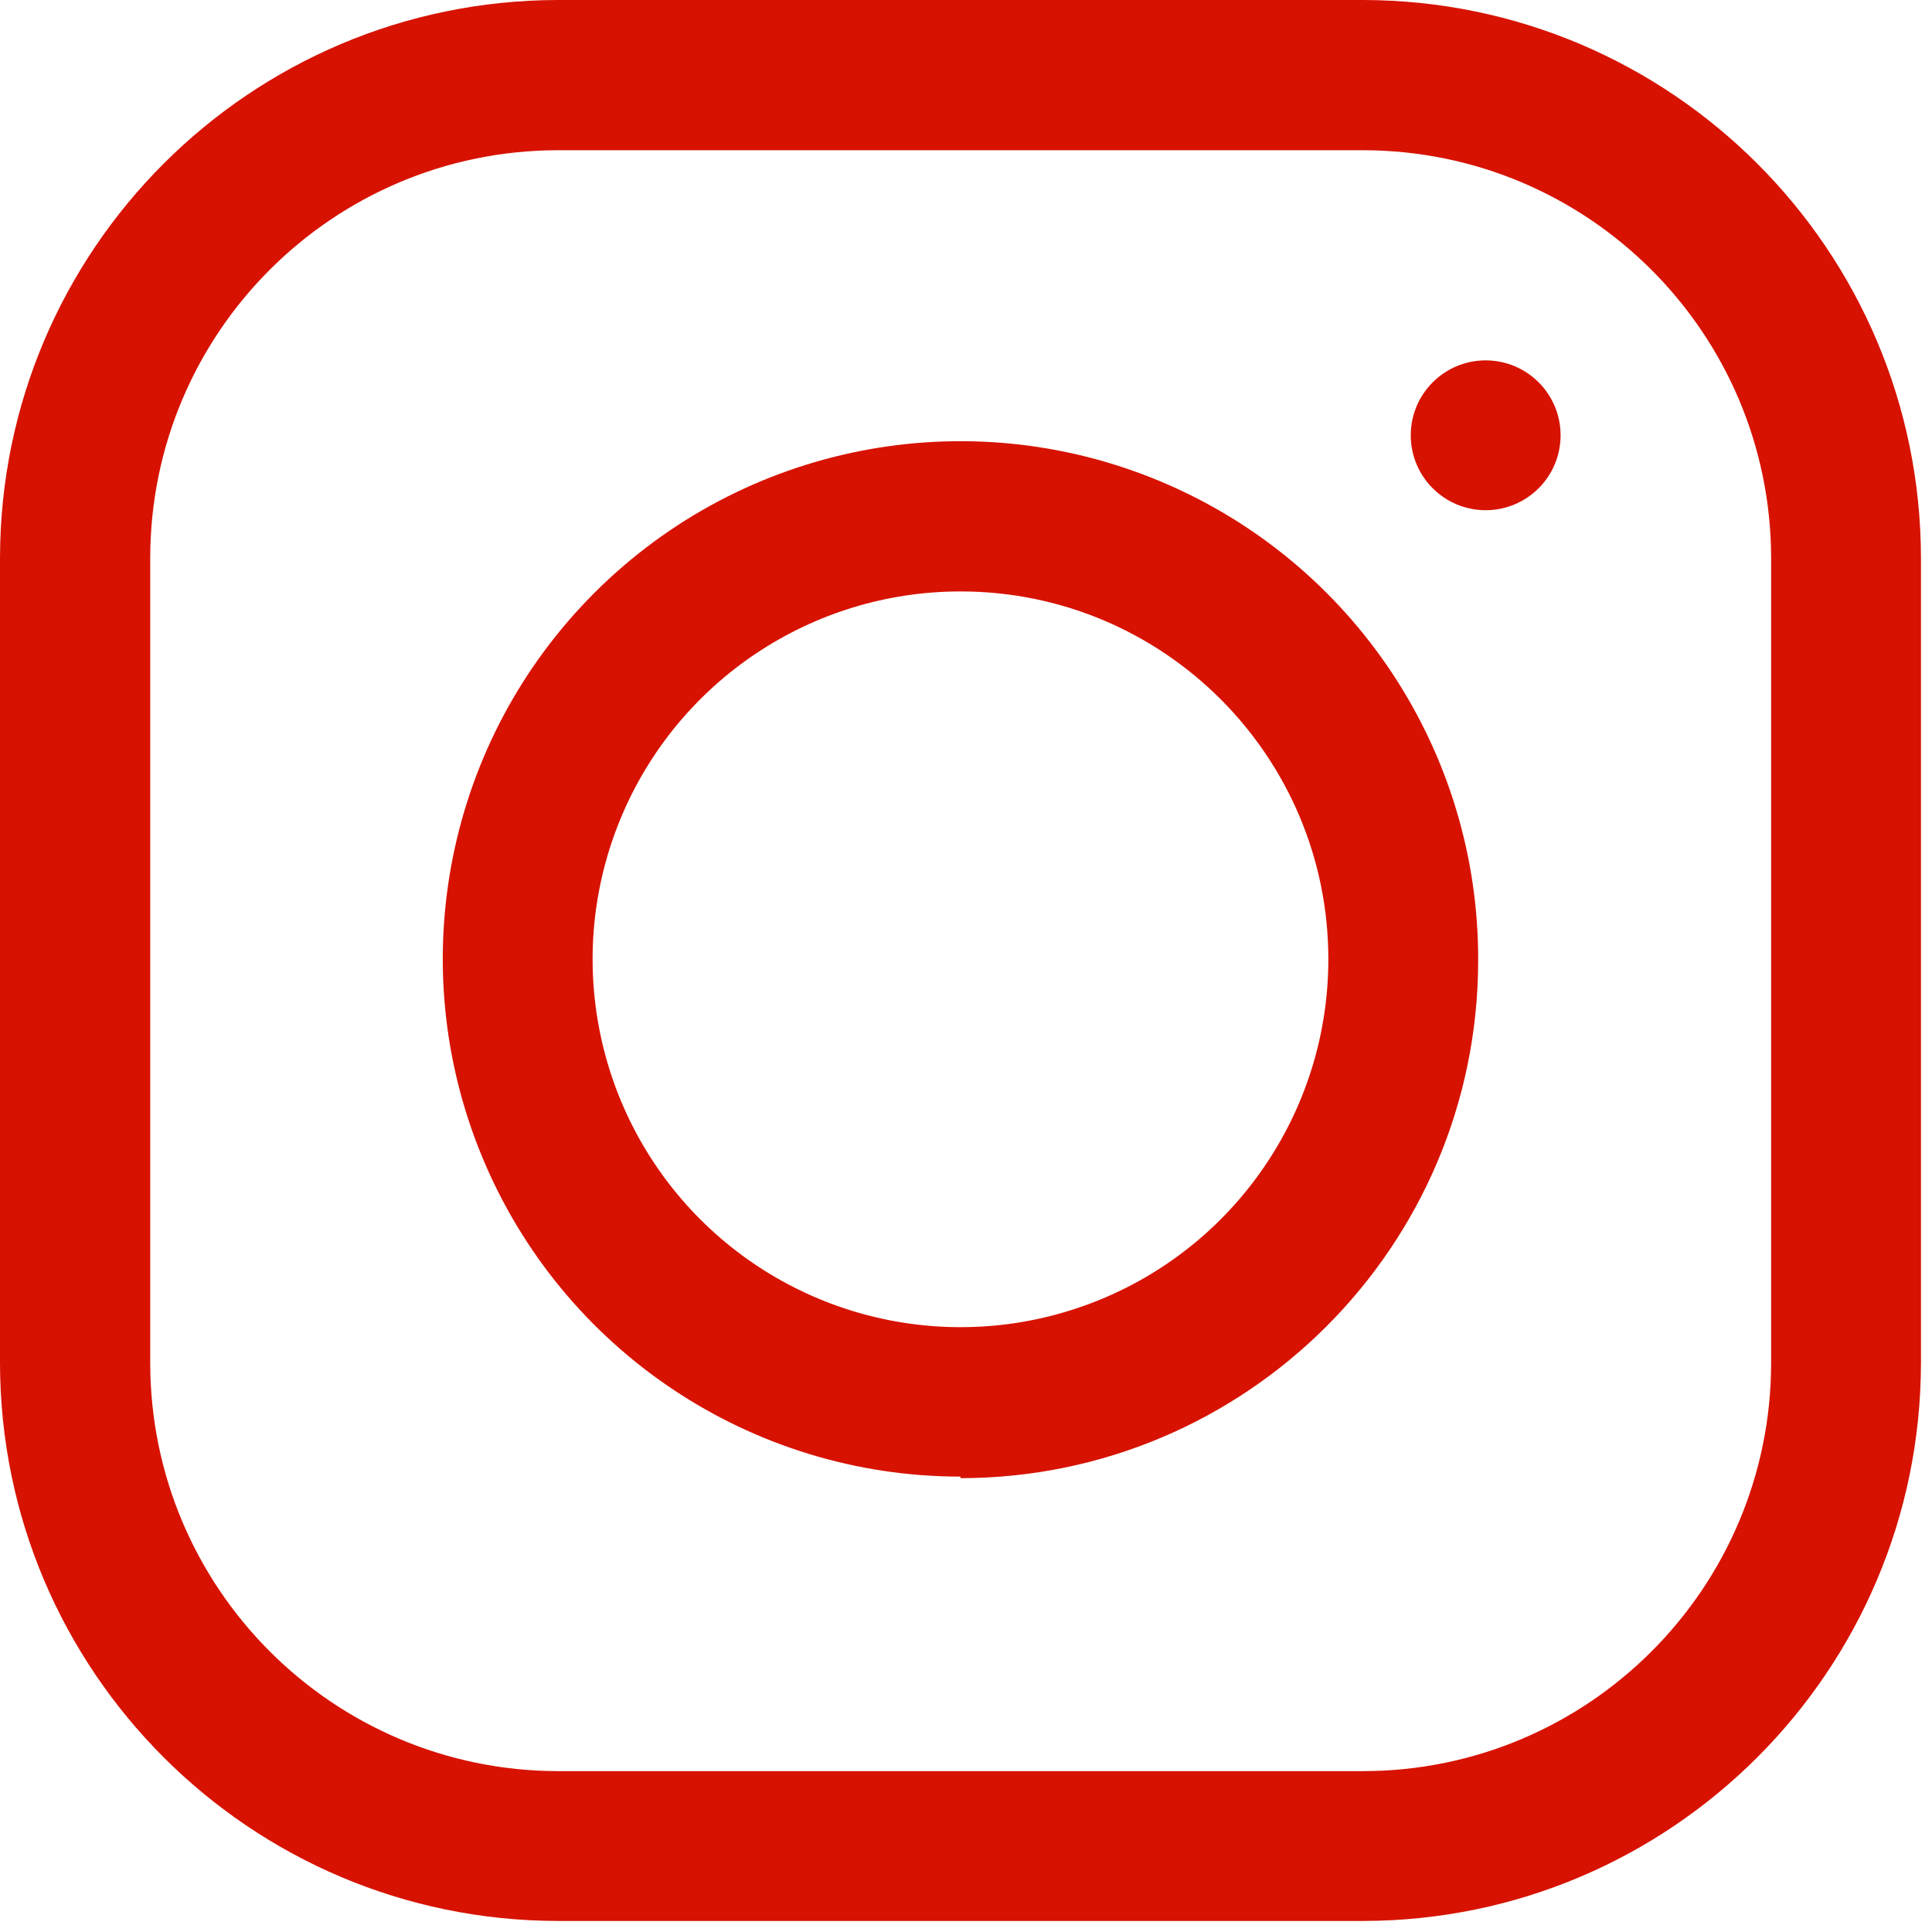 <svg width="49px" height="49px" viewBox="0 0 49 49" version="1.1" xmlns="http://www.w3.org/2000/svg" xmlns:xlink="http://www.w3.org/1999/xlink">
    <g id="Page-1" stroke="none" stroke-width="1" fill="none" fill-rule="evenodd">
        <g id="instagram" fill="#D71200" fill-rule="nonzero">
            <path d="M14.15,3.81 C8.442,3.816 3.816,8.442 3.81,14.15 L3.81,34.57 C3.816,40.28 8.44,44.909 14.15,44.92 L34.57,44.92 C40.284,44.914 44.914,40.284 44.92,34.57 L44.92,14.15 C44.909,8.44 40.28,3.816 34.57,3.81 L14.15,3.81 Z M34.57,48.72 L14.15,48.72 C6.34,48.709 0.011,42.38 0,34.57 L0,14.15 C0.011,6.34 6.34,0.011 14.15,0 L34.57,0 C42.38,0.011 48.709,6.34 48.72,14.15 L48.72,34.57 C48.709,42.38 42.38,48.709 34.57,48.72" id="Shape"></path>
            <path d="M24.36,15 C20.585,15 17.183,17.274 15.739,20.762 C14.296,24.249 15.096,28.263 17.766,30.931 C20.437,33.598 24.451,34.394 27.937,32.947 C31.423,31.5 33.694,28.095 33.69,24.32 C33.684,19.171 29.509,15 24.36,15 M24.36,37.45 C19.046,37.45 14.256,34.247 12.226,29.335 C10.196,24.424 11.326,18.774 15.09,15.022 C18.853,11.27 24.507,10.156 29.412,12.201 C34.317,14.246 37.506,19.046 37.49,24.36 C37.484,31.609 31.609,37.484 24.36,37.49" id="Shape"></path>
            <path d="M37.68,9.14 C38.729,9.14 39.58,9.991 39.58,11.04 C39.58,12.089 38.729,12.94 37.68,12.94 C36.631,12.94 35.78,12.089 35.78,11.04 C35.78,9.991 36.631,9.14 37.68,9.14" id="Path"></path>
        </g>
    </g>
</svg>
